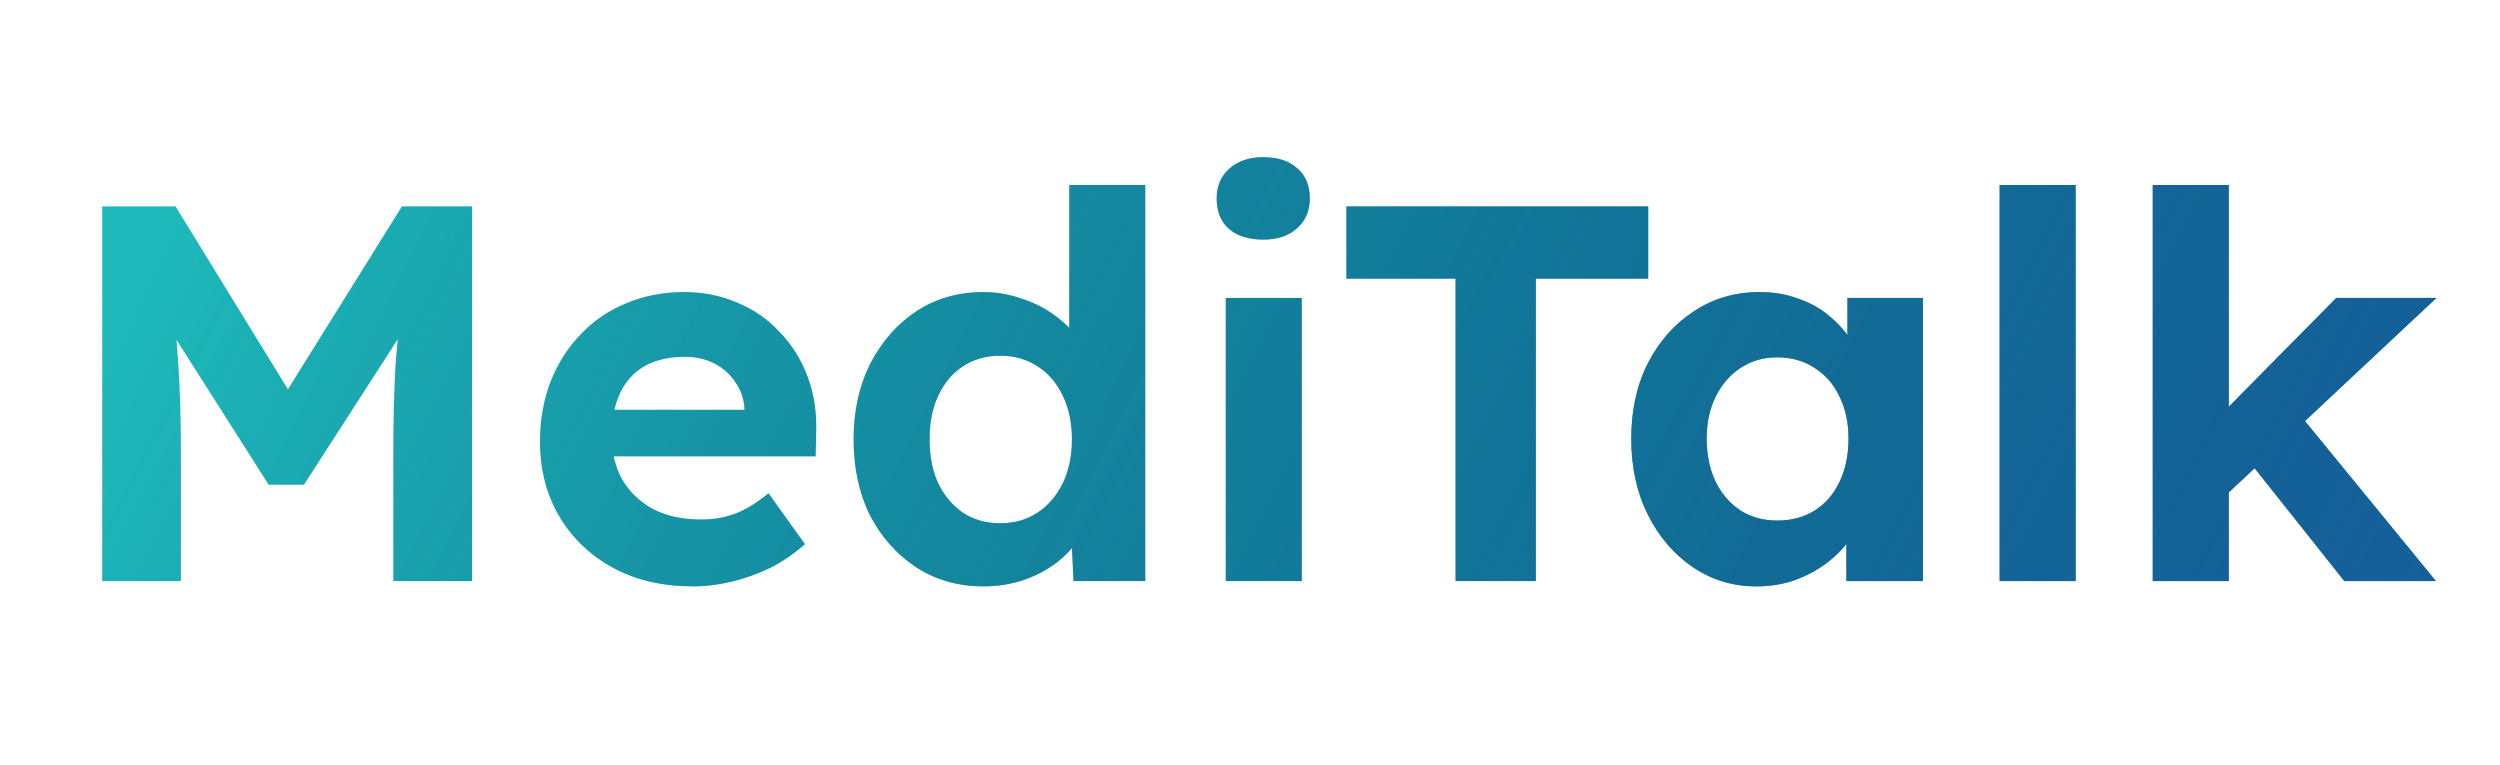 <svg width="327" height="100" viewBox="0 0 327 100" fill="none" xmlns="http://www.w3.org/2000/svg">
<path d="M13.37 76V27H22.96L40.81 56.05L34.51 55.98L52.57 27H61.74V76H51.45V59.2C51.45 55 51.543 51.22 51.73 47.86C51.963 44.5 52.337 41.163 52.85 37.85L54.11 41.14L39.76 63.4H35.14L21.07 41.28L22.26 37.85C22.773 40.977 23.123 44.197 23.31 47.51C23.543 50.777 23.66 54.673 23.66 59.2V76H13.37ZM90.653 76.7C86.64 76.7 83.14 75.883 80.153 74.25C77.167 72.617 74.833 70.377 73.153 67.53C71.473 64.683 70.633 61.417 70.633 57.73C70.633 54.883 71.1 52.27 72.033 49.89C72.967 47.51 74.273 45.457 75.953 43.73C77.633 41.957 79.617 40.603 81.903 39.67C84.237 38.69 86.757 38.2 89.463 38.2C91.983 38.2 94.317 38.667 96.463 39.6C98.61 40.487 100.453 41.77 101.993 43.45C103.58 45.083 104.793 47.02 105.633 49.26C106.473 51.5 106.847 53.95 106.753 56.61L106.683 59.69H76.933L75.323 53.6H98.493L97.373 54.86V53.32C97.28 52.06 96.86 50.917 96.113 49.89C95.413 48.863 94.503 48.07 93.383 47.51C92.263 46.95 91.003 46.67 89.603 46.67C87.55 46.67 85.8 47.067 84.353 47.86C82.953 48.653 81.88 49.82 81.133 51.36C80.387 52.9 80.013 54.767 80.013 56.96C80.013 59.2 80.48 61.137 81.413 62.77C82.393 64.403 83.747 65.687 85.473 66.62C87.247 67.507 89.323 67.95 91.703 67.95C93.337 67.95 94.83 67.693 96.183 67.18C97.537 66.667 98.983 65.78 100.523 64.52L105.283 71.17C103.93 72.383 102.437 73.41 100.803 74.25C99.17 75.043 97.49 75.65 95.763 76.07C94.037 76.49 92.333 76.7 90.653 76.7ZM128.589 76.7C125.369 76.7 122.476 75.883 119.909 74.25C117.342 72.57 115.312 70.307 113.819 67.46C112.372 64.567 111.649 61.23 111.649 57.45C111.649 53.763 112.372 50.473 113.819 47.58C115.312 44.687 117.319 42.4 119.839 40.72C122.406 39.04 125.322 38.2 128.589 38.2C130.316 38.2 131.972 38.48 133.559 39.04C135.192 39.553 136.639 40.277 137.899 41.21C139.206 42.143 140.256 43.193 141.049 44.36C141.842 45.48 142.286 46.67 142.379 47.93L139.859 48.35V24.2H149.799V76H140.419L139.999 67.46L141.959 67.67C141.866 68.837 141.446 69.957 140.699 71.03C139.952 72.103 138.949 73.083 137.689 73.97C136.476 74.81 135.076 75.487 133.489 76C131.949 76.467 130.316 76.7 128.589 76.7ZM130.829 68.44C132.696 68.44 134.329 67.973 135.729 67.04C137.129 66.107 138.226 64.823 139.019 63.19C139.812 61.557 140.209 59.643 140.209 57.45C140.209 55.303 139.812 53.413 139.019 51.78C138.226 50.1 137.129 48.817 135.729 47.93C134.329 46.997 132.696 46.53 130.829 46.53C128.962 46.53 127.329 46.997 125.929 47.93C124.576 48.817 123.502 50.1 122.709 51.78C121.962 53.413 121.589 55.303 121.589 57.45C121.589 59.643 121.962 61.557 122.709 63.19C123.502 64.823 124.576 66.107 125.929 67.04C127.329 67.973 128.962 68.44 130.829 68.44ZM160.33 76V38.97H170.27V76H160.33ZM165.23 31.34C163.316 31.34 161.823 30.873 160.75 29.94C159.676 29.007 159.14 27.677 159.14 25.95C159.14 24.363 159.676 23.08 160.75 22.1C161.87 21.073 163.363 20.56 165.23 20.56C167.143 20.56 168.636 21.05 169.71 22.03C170.783 22.963 171.32 24.27 171.32 25.95C171.32 27.583 170.76 28.89 169.64 29.87C168.566 30.85 167.096 31.34 165.23 31.34ZM190.387 76V36.45H176.107V27H215.587V36.45H200.887V76H190.387ZM229.746 76.7C226.666 76.7 223.889 75.86 221.416 74.18C218.943 72.5 216.983 70.213 215.536 67.32C214.089 64.427 213.366 61.113 213.366 57.38C213.366 53.647 214.089 50.357 215.536 47.51C217.029 44.617 219.036 42.353 221.556 40.72C224.076 39.04 226.946 38.2 230.166 38.2C231.986 38.2 233.643 38.48 235.136 39.04C236.676 39.553 238.006 40.277 239.126 41.21C240.293 42.143 241.273 43.217 242.066 44.43C242.859 45.643 243.419 46.95 243.746 48.35L241.646 48V38.97H251.516V76H241.506V67.11L243.746 66.9C243.373 68.207 242.766 69.443 241.926 70.61C241.086 71.777 240.036 72.827 238.776 73.76C237.563 74.647 236.186 75.37 234.646 75.93C233.106 76.443 231.473 76.7 229.746 76.7ZM232.476 68.09C234.343 68.09 235.976 67.647 237.376 66.76C238.776 65.873 239.849 64.637 240.596 63.05C241.389 61.417 241.786 59.527 241.786 57.38C241.786 55.28 241.389 53.437 240.596 51.85C239.849 50.263 238.776 49.027 237.376 48.14C235.976 47.207 234.343 46.74 232.476 46.74C230.656 46.74 229.046 47.207 227.646 48.14C226.293 49.027 225.219 50.263 224.426 51.85C223.633 53.437 223.236 55.28 223.236 57.38C223.236 59.527 223.633 61.417 224.426 63.05C225.219 64.637 226.293 65.873 227.646 66.76C229.046 67.647 230.656 68.09 232.476 68.09ZM261.552 76V24.2H271.492V76H261.552ZM291.029 64.87L288.089 56.68L305.589 38.97H318.679L291.029 64.87ZM281.579 76V24.2H291.519V76H281.579ZM306.639 76L293.339 59.27L300.339 53.67L318.609 76H306.639Z" fill="url(#paint0_linear_4_78)"/>
<path d="M13.37 76V27H22.96L40.81 56.05L34.51 55.98L52.57 27H61.74V76H51.45V59.2C51.45 55 51.543 51.22 51.73 47.86C51.963 44.5 52.337 41.163 52.85 37.85L54.11 41.14L39.76 63.4H35.14L21.07 41.28L22.26 37.85C22.773 40.977 23.123 44.197 23.31 47.51C23.543 50.777 23.66 54.673 23.66 59.2V76H13.37ZM90.653 76.7C86.64 76.7 83.14 75.883 80.153 74.25C77.167 72.617 74.833 70.377 73.153 67.53C71.473 64.683 70.633 61.417 70.633 57.73C70.633 54.883 71.1 52.27 72.033 49.89C72.967 47.51 74.273 45.457 75.953 43.73C77.633 41.957 79.617 40.603 81.903 39.67C84.237 38.69 86.757 38.2 89.463 38.2C91.983 38.2 94.317 38.667 96.463 39.6C98.61 40.487 100.453 41.77 101.993 43.45C103.58 45.083 104.793 47.02 105.633 49.26C106.473 51.5 106.847 53.95 106.753 56.61L106.683 59.69H76.933L75.323 53.6H98.493L97.373 54.86V53.32C97.28 52.06 96.86 50.917 96.113 49.89C95.413 48.863 94.503 48.07 93.383 47.51C92.263 46.95 91.003 46.67 89.603 46.67C87.55 46.67 85.8 47.067 84.353 47.86C82.953 48.653 81.88 49.82 81.133 51.36C80.387 52.9 80.013 54.767 80.013 56.96C80.013 59.2 80.48 61.137 81.413 62.77C82.393 64.403 83.747 65.687 85.473 66.62C87.247 67.507 89.323 67.95 91.703 67.95C93.337 67.95 94.83 67.693 96.183 67.18C97.537 66.667 98.983 65.78 100.523 64.52L105.283 71.17C103.93 72.383 102.437 73.41 100.803 74.25C99.17 75.043 97.49 75.65 95.763 76.07C94.037 76.49 92.333 76.7 90.653 76.7ZM128.589 76.7C125.369 76.7 122.476 75.883 119.909 74.25C117.342 72.57 115.312 70.307 113.819 67.46C112.372 64.567 111.649 61.23 111.649 57.45C111.649 53.763 112.372 50.473 113.819 47.58C115.312 44.687 117.319 42.4 119.839 40.72C122.406 39.04 125.322 38.2 128.589 38.2C130.316 38.2 131.972 38.48 133.559 39.04C135.192 39.553 136.639 40.277 137.899 41.21C139.206 42.143 140.256 43.193 141.049 44.36C141.842 45.48 142.286 46.67 142.379 47.93L139.859 48.35V24.2H149.799V76H140.419L139.999 67.46L141.959 67.67C141.866 68.837 141.446 69.957 140.699 71.03C139.952 72.103 138.949 73.083 137.689 73.97C136.476 74.81 135.076 75.487 133.489 76C131.949 76.467 130.316 76.7 128.589 76.7ZM130.829 68.44C132.696 68.44 134.329 67.973 135.729 67.04C137.129 66.107 138.226 64.823 139.019 63.19C139.812 61.557 140.209 59.643 140.209 57.45C140.209 55.303 139.812 53.413 139.019 51.78C138.226 50.1 137.129 48.817 135.729 47.93C134.329 46.997 132.696 46.53 130.829 46.53C128.962 46.53 127.329 46.997 125.929 47.93C124.576 48.817 123.502 50.1 122.709 51.78C121.962 53.413 121.589 55.303 121.589 57.45C121.589 59.643 121.962 61.557 122.709 63.19C123.502 64.823 124.576 66.107 125.929 67.04C127.329 67.973 128.962 68.44 130.829 68.44ZM160.33 76V38.97H170.27V76H160.33ZM165.23 31.34C163.316 31.34 161.823 30.873 160.75 29.94C159.676 29.007 159.14 27.677 159.14 25.95C159.14 24.363 159.676 23.08 160.75 22.1C161.87 21.073 163.363 20.56 165.23 20.56C167.143 20.56 168.636 21.05 169.71 22.03C170.783 22.963 171.32 24.27 171.32 25.95C171.32 27.583 170.76 28.89 169.64 29.87C168.566 30.85 167.096 31.34 165.23 31.34ZM190.387 76V36.45H176.107V27H215.587V36.45H200.887V76H190.387ZM229.746 76.7C226.666 76.7 223.889 75.86 221.416 74.18C218.943 72.5 216.983 70.213 215.536 67.32C214.089 64.427 213.366 61.113 213.366 57.38C213.366 53.647 214.089 50.357 215.536 47.51C217.029 44.617 219.036 42.353 221.556 40.72C224.076 39.04 226.946 38.2 230.166 38.2C231.986 38.2 233.643 38.48 235.136 39.04C236.676 39.553 238.006 40.277 239.126 41.21C240.293 42.143 241.273 43.217 242.066 44.43C242.859 45.643 243.419 46.95 243.746 48.35L241.646 48V38.97H251.516V76H241.506V67.11L243.746 66.9C243.373 68.207 242.766 69.443 241.926 70.61C241.086 71.777 240.036 72.827 238.776 73.76C237.563 74.647 236.186 75.37 234.646 75.93C233.106 76.443 231.473 76.7 229.746 76.7ZM232.476 68.09C234.343 68.09 235.976 67.647 237.376 66.76C238.776 65.873 239.849 64.637 240.596 63.05C241.389 61.417 241.786 59.527 241.786 57.38C241.786 55.28 241.389 53.437 240.596 51.85C239.849 50.263 238.776 49.027 237.376 48.14C235.976 47.207 234.343 46.74 232.476 46.74C230.656 46.74 229.046 47.207 227.646 48.14C226.293 49.027 225.219 50.263 224.426 51.85C223.633 53.437 223.236 55.28 223.236 57.38C223.236 59.527 223.633 61.417 224.426 63.05C225.219 64.637 226.293 65.873 227.646 66.76C229.046 67.647 230.656 68.09 232.476 68.09ZM261.552 76V24.2H271.492V76H261.552ZM291.029 64.87L288.089 56.68L305.589 38.97H318.679L291.029 64.87ZM281.579 76V24.2H291.519V76H281.579ZM306.639 76L293.339 59.27L300.339 53.67L318.609 76H306.639Z" fill="url(#paint1_linear_4_78)"/>
<defs>
<linearGradient id="paint0_linear_4_78" x1="7" y1="50" x2="241.036" y2="161.052" gradientUnits="userSpaceOnUse">
<stop stop-color="#1FBBBC"/>
<stop offset="1" stop-color="#007C7D"/>
</linearGradient>
<linearGradient id="paint1_linear_4_78" x1="7" y1="50" x2="289.811" y2="195.726" gradientUnits="userSpaceOnUse">
<stop stop-color="#185C9E" stop-opacity="0"/>
<stop offset="1" stop-color="#185C9E"/>
</linearGradient>
</defs>
</svg>
